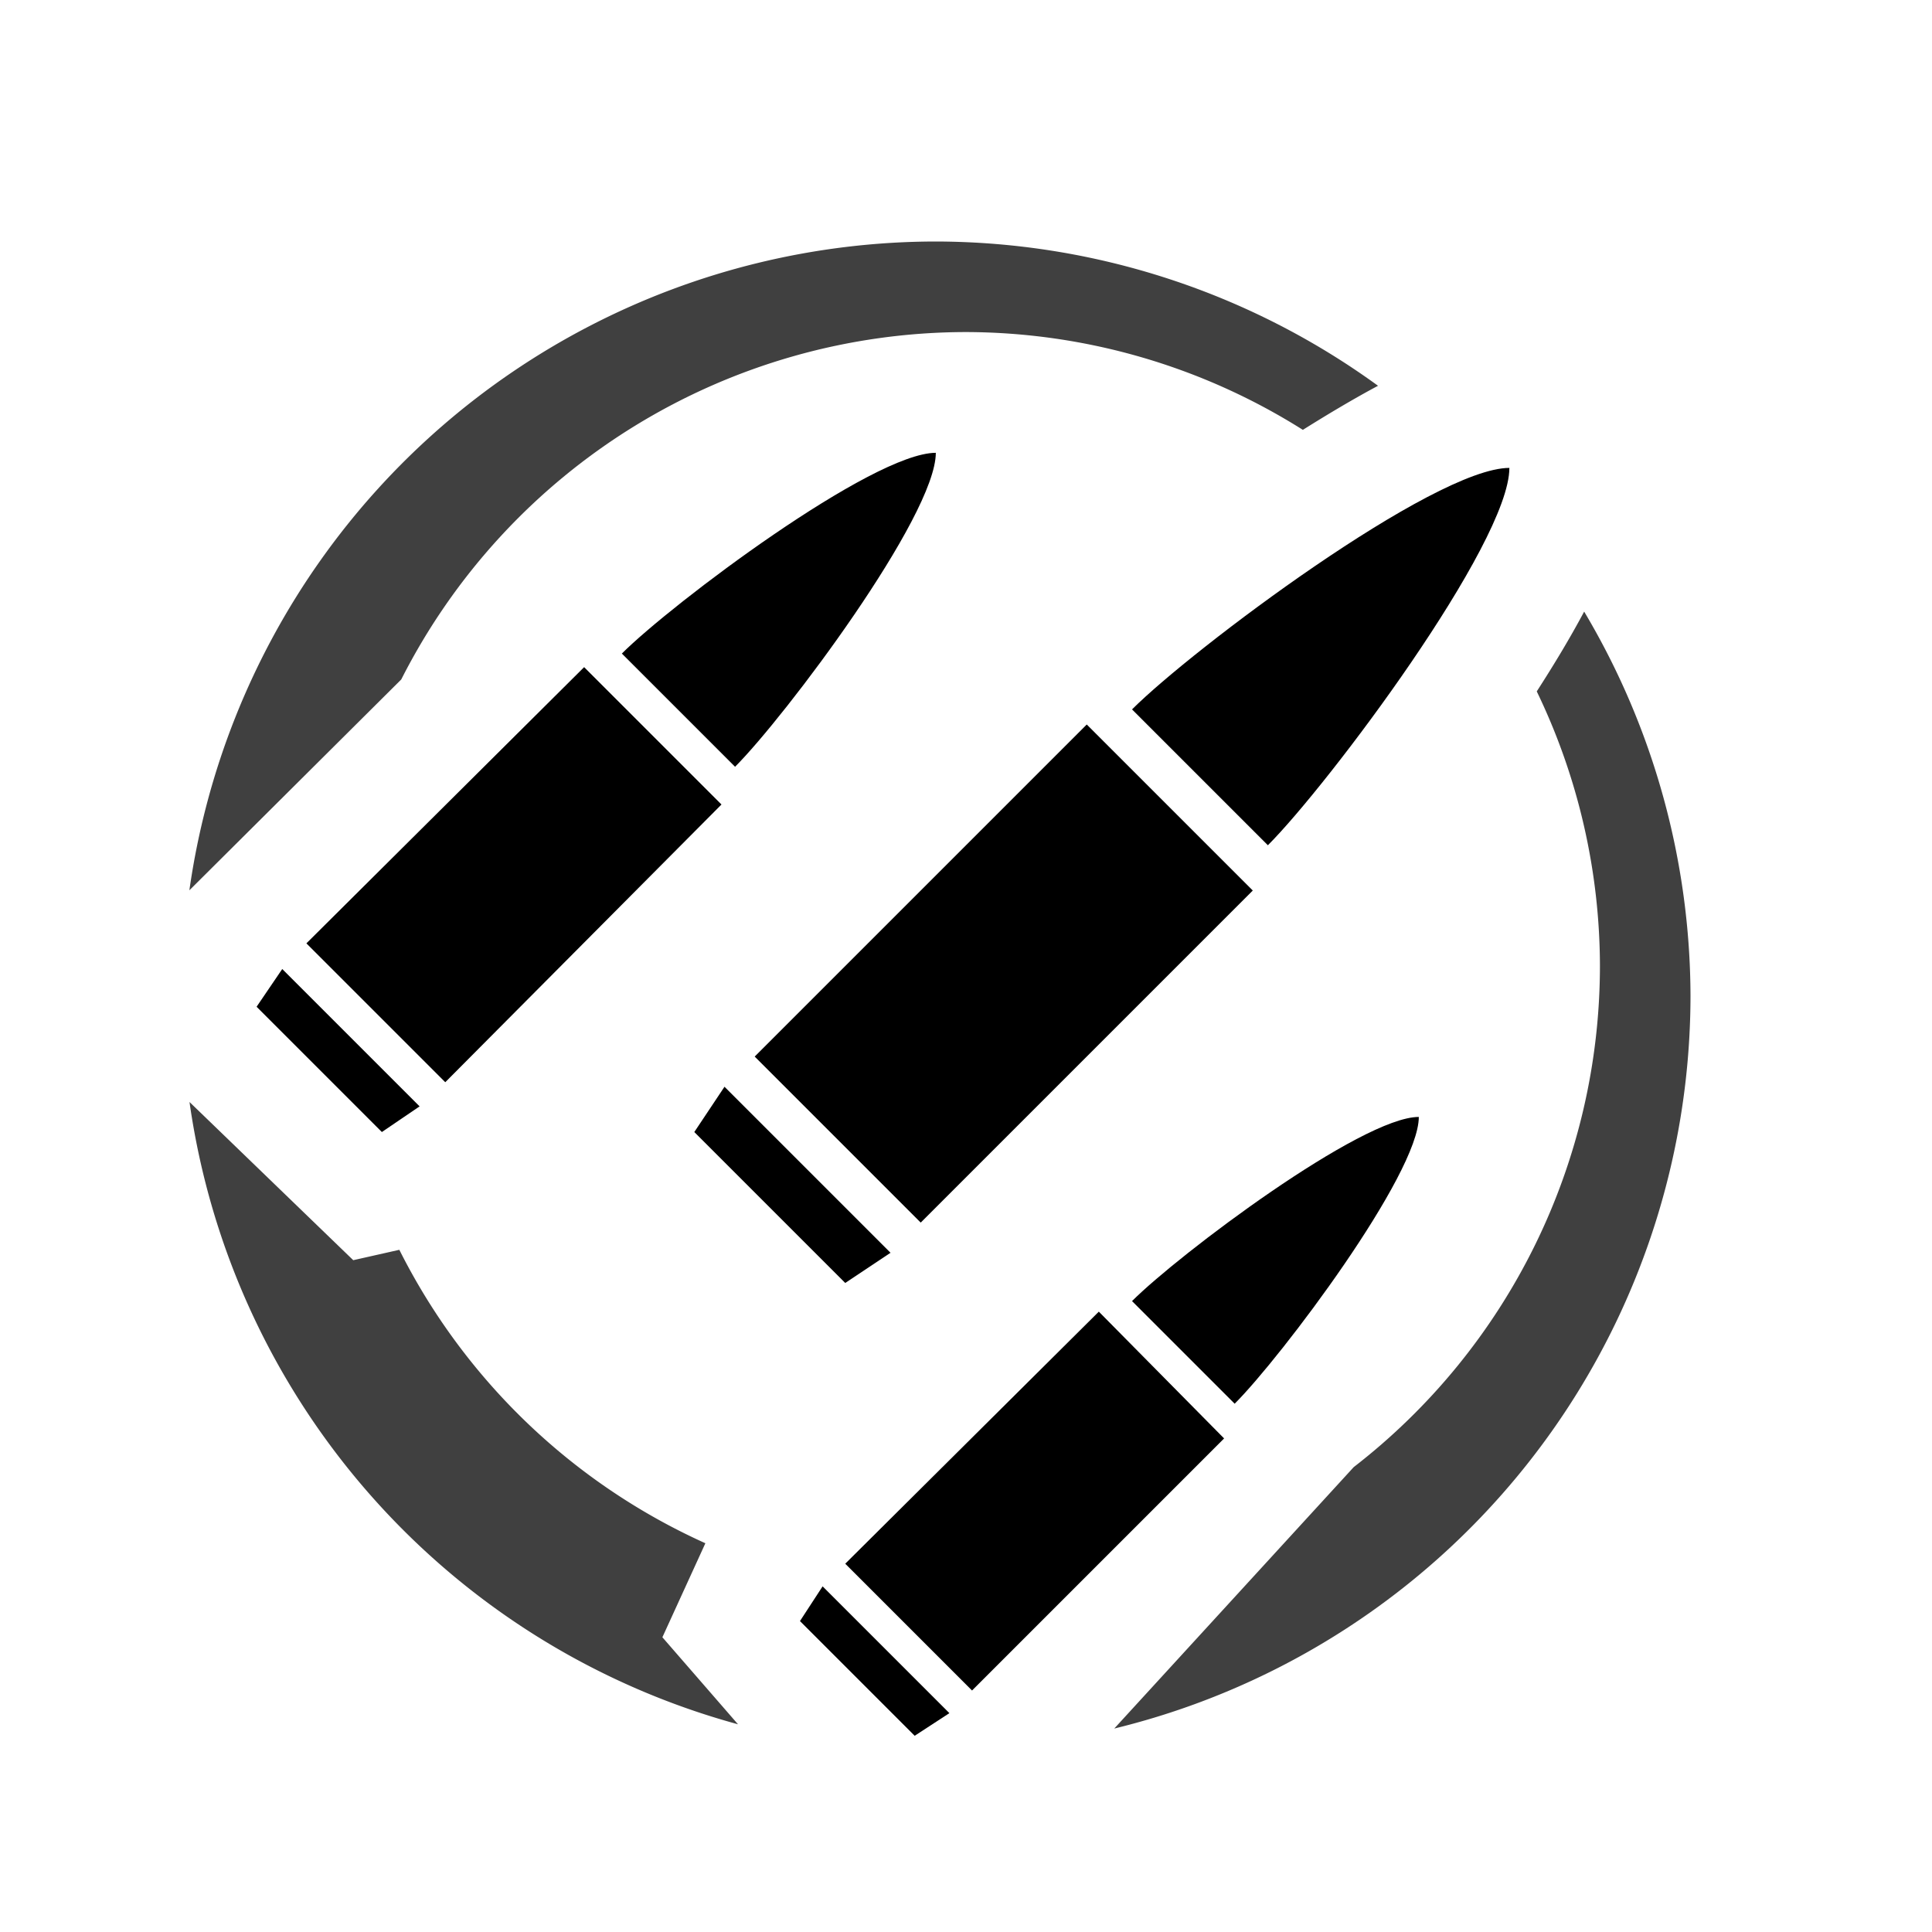 <?xml version="1.0" encoding="UTF-8"?>
<?xml-stylesheet href="common.css" type="text/css"?>
<svg xmlns="http://www.w3.org/2000/svg" width="128" height="128" version="1.1">
	<path class="uzi shining" opacity="0.75" d="M 62,16 A 50,50 0 0 0 12.547,58.984 L 26.584,45.016 A 42,42 0 0 1 64,22 42,42 0 0 1 86.318,28.479 c 1.721,-1.08 3.459,-2.11 4.98,-2.92 A 50,50 0 0 0 62,16 Z m 42.955,24.52 c -0.93,1.743 -1.997,3.515 -3.141,5.287 A 42,42 0 0 1 106,64 42,42 0 0 1 89.686,97.201 L 73.822,114.521 A 50,50 0 0 0 112,66 50,50 0 0 0 104.955,40.52 Z M 12.555,73.01 a 50,50 0 0 0 36.34,41.229 l -5.01,-5.766 2.848,-6.229 A 42,42 0 0 1 26.457,82.803 l -3.053,0.688 z"/>
	<path class="uzi shining" d="M 62,30 C 57.8,30 44.5,40 41.2,43.3 l 7.5,7.5 C 52,47.5 62,34.2 62,30 Z m 38,1 C 95,31 79,43 75,47 l 9,9 c 4,-4 16,-20 16,-25 z M 38.7,44.2 20.3,62.5 29.5,71.7 47.8,53.3 Z M 72,48 50,70 61,81 83,59 Z M 18.7,64.2 17,66.7 25.3,75 27.8,73.3 Z M 48,72 l -2,3 10,10 3,-2 z m 46,2 C 90.2,74 78.1,83.1 75,86.2 L 81.8,93 C 84.9,89.9 94,77.8 94,74 Z M 72.8,86.9 56,103.6 64.4,112 81.1,95.3 Z m -18.3,18.2 -1.5,2.3 7.6,7.6 2.3,-1.5 z"/>
</svg>

